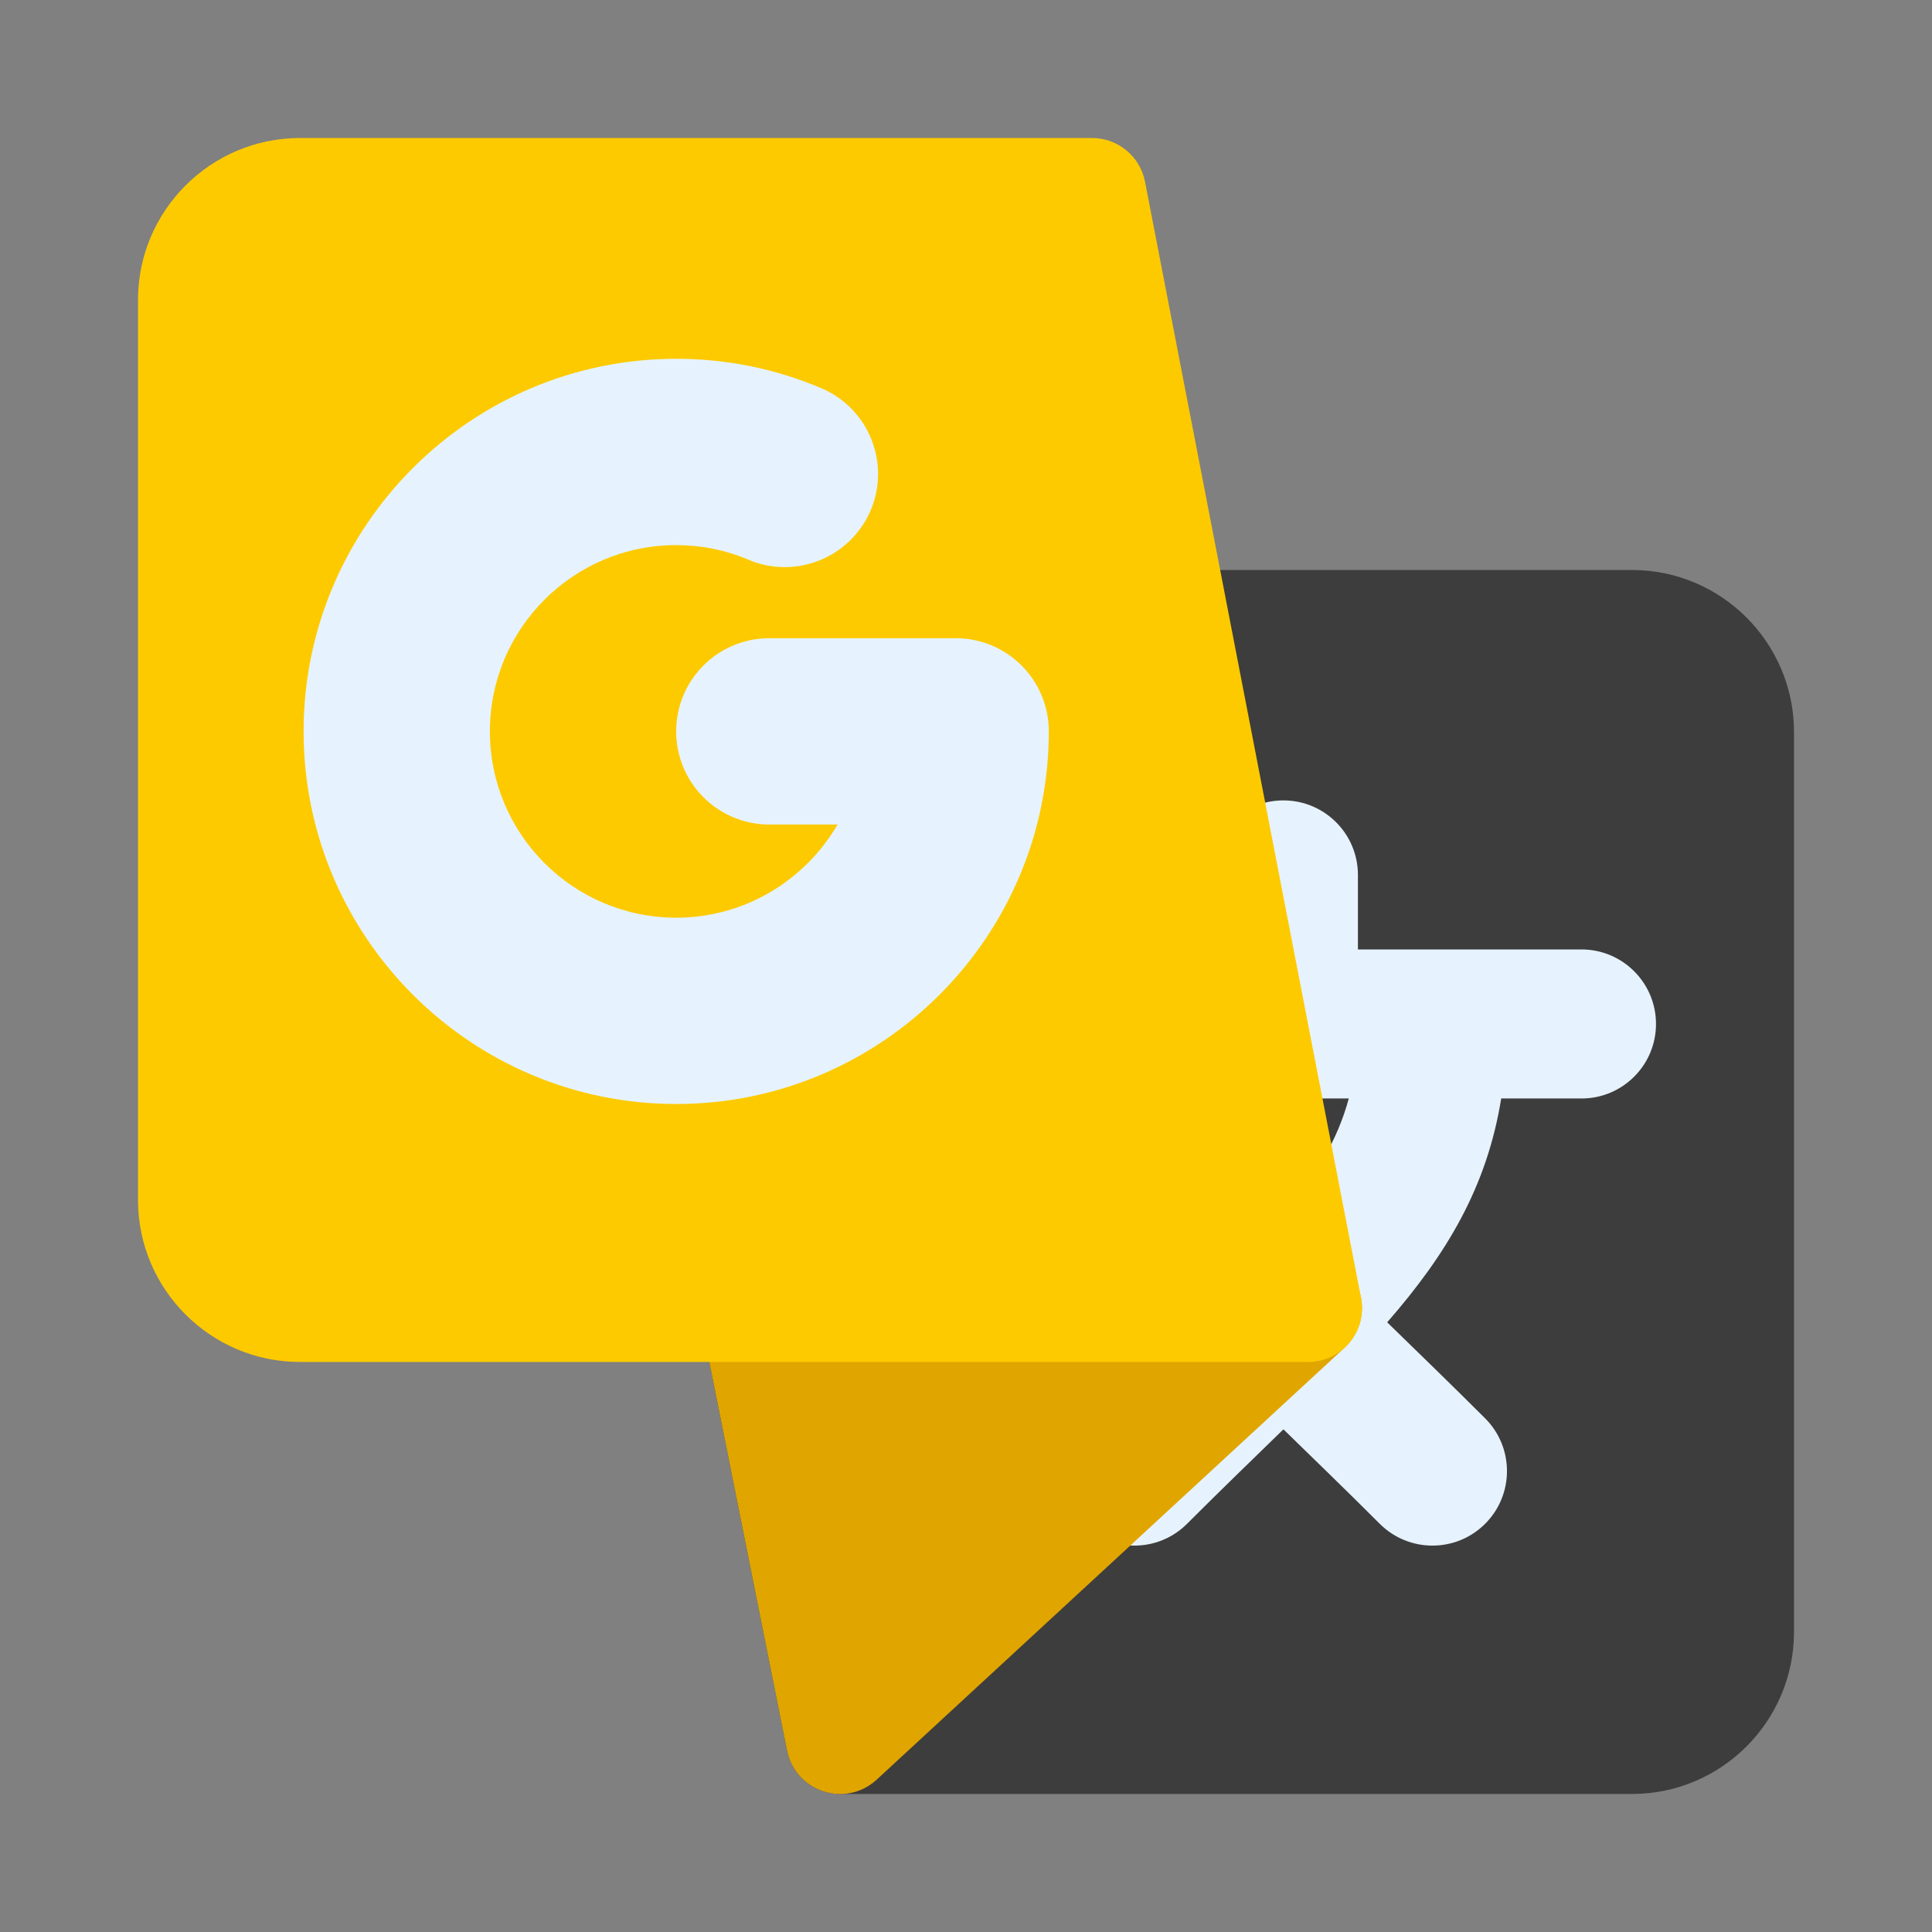 <?xml version="1.0" encoding="utf-8"?>
<svg viewBox="0 0 70 70" width="70" height="70" xmlns="http://www.w3.org/2000/svg">
  <rect x="0" y="0" width="70" height="70" fill="#808080" stroke="none"/>
  <path style="fill: rgb(61, 61, 61);" d="M 59.13 20.652 L 42.591 20.652 C 42.007 20.652 41.454 20.913 41.082 21.364 C 40.711 21.814 40.561 22.407 40.671 22.98 L 45.02 45.434 L 27.305 45.434 C 26.718 45.434 26.163 45.696 25.79 46.15 C 25.418 46.603 25.271 47.2 25.386 47.774 L 28.516 63.426 C 28.707 64.377 29.514 64.962 30.365 64.999 L 59.13 64.999 C 62.367 64.999 65 62.365 65 59.129 L 65 26.521 C 65 23.285 62.367 20.652 59.13 20.652 Z"/>
  <path style="fill:#E6F3FF;" d="M 57.299 34.4 L 49.2 34.4 L 49.2 31.701 C 49.2 30.209 47.991 29 46.499 29 C 45.009 29 43.8 30.209 43.8 31.701 L 43.8 34.4 L 35.701 34.4 C 34.209 34.4 33 35.609 33 37.101 C 33 38.591 34.209 39.8 35.701 39.8 L 38.609 39.8 C 39.125 43.013 40.591 45.447 42.74 47.91 C 41.586 49.035 40.472 50.11 39.19 51.39 C 38.136 52.445 38.136 54.154 39.19 55.209 C 40.245 56.264 41.955 56.264 43.01 55.209 C 44.269 53.949 45.383 52.877 46.501 51.787 C 47.615 52.875 48.73 53.949 49.99 55.209 C 51.045 56.264 52.755 56.264 53.81 55.209 C 54.864 54.154 54.864 52.445 53.81 51.39 C 52.53 50.112 51.416 49.038 50.26 47.91 C 52.41 45.447 53.875 43.013 54.391 39.8 L 57.301 39.8 C 58.791 39.8 60 38.591 60 37.101 C 60 35.609 58.791 34.4 57.299 34.4 Z M 46.499 44.008 C 45.315 42.594 44.534 41.298 44.13 39.8 L 48.869 39.8 C 48.465 41.298 47.684 42.594 46.499 44.008 Z"/>
  <path style="fill: rgb(225, 165, 0);" d="M 49.214 46.678 C 48.92 45.928 48.196 45.434 47.391 45.434 L 27.305 45.434 C 26.718 45.434 26.163 45.696 25.79 46.15 C 25.418 46.603 25.271 47.2 25.386 47.774 L 28.516 63.426 C 28.707 64.377 29.514 64.962 30.365 64.999 C 30.421 65 30.477 65 30.533 64.999 C 30.967 64.979 31.402 64.814 31.763 64.481 L 48.719 48.829 C 49.311 48.283 49.507 47.428 49.214 46.678 Z"/>
  <path style="fill: rgb(253, 202, 0);" d="M 47.391 49.347 L 10.87 49.347 C 7.633 49.347 5 46.714 5 43.478 L 5 10.869 C 5 7.633 7.633 5 10.87 5 L 39.565 5 C 40.503 5 41.308 5.665 41.486 6.584 L 49.312 47.018 C 49.423 47.592 49.273 48.185 48.901 48.635 C 48.529 49.086 47.976 49.347 47.391 49.347 Z"/>
  <path style="fill:#E6F3FF;" d="M 24.501 40 C 17.057 40 11 33.941 11 26.5 C 11 19.057 17.057 13 24.501 13 C 26.326 13 28.1 13.362 29.762 14.068 C 31.476 14.799 32.274 16.782 31.543 18.497 C 30.808 20.204 28.831 21.009 27.11 20.277 C 26.293 19.928 25.409 19.75 24.499 19.75 C 20.774 19.75 17.749 22.775 17.749 26.5 C 17.749 30.225 20.774 33.25 24.499 33.25 C 26.993 33.25 29.173 31.89 30.348 29.874 L 27.875 29.874 C 26.011 29.874 24.499 28.364 24.499 26.5 C 24.499 24.633 26.011 23.124 27.875 23.124 L 34.625 23.124 C 36.49 23.124 38 24.633 38 26.5 C 38 33.941 31.943 40 24.501 40 Z"/>
  <g transform="matrix(0.117, 0, 0, 0.117, 0, 0)"/>
  <g transform="matrix(0.117, 0, 0, 0.117, 0, 0)"/>
  <g transform="matrix(0.117, 0, 0, 0.117, 0, 0)"/>
  <g transform="matrix(0.117, 0, 0, 0.117, 0, 0)"/>
  <g transform="matrix(0.117, 0, 0, 0.117, 0, 0)"/>
  <g transform="matrix(0.117, 0, 0, 0.117, 0, 0)"/>
  <g transform="matrix(0.117, 0, 0, 0.117, 0, 0)"/>
  <g transform="matrix(0.117, 0, 0, 0.117, 0, 0)"/>
  <g transform="matrix(0.117, 0, 0, 0.117, 0, 0)"/>
  <g transform="matrix(0.117, 0, 0, 0.117, 0, 0)"/>
  <g transform="matrix(0.117, 0, 0, 0.117, 0, 0)"/>
  <g transform="matrix(0.117, 0, 0, 0.117, 0, 0)"/>
  <g transform="matrix(0.117, 0, 0, 0.117, 0, 0)"/>
  <g transform="matrix(0.117, 0, 0, 0.117, 0, 0)"/>
  <g transform="matrix(0.117, 0, 0, 0.117, 0, 0)"/>
</svg>